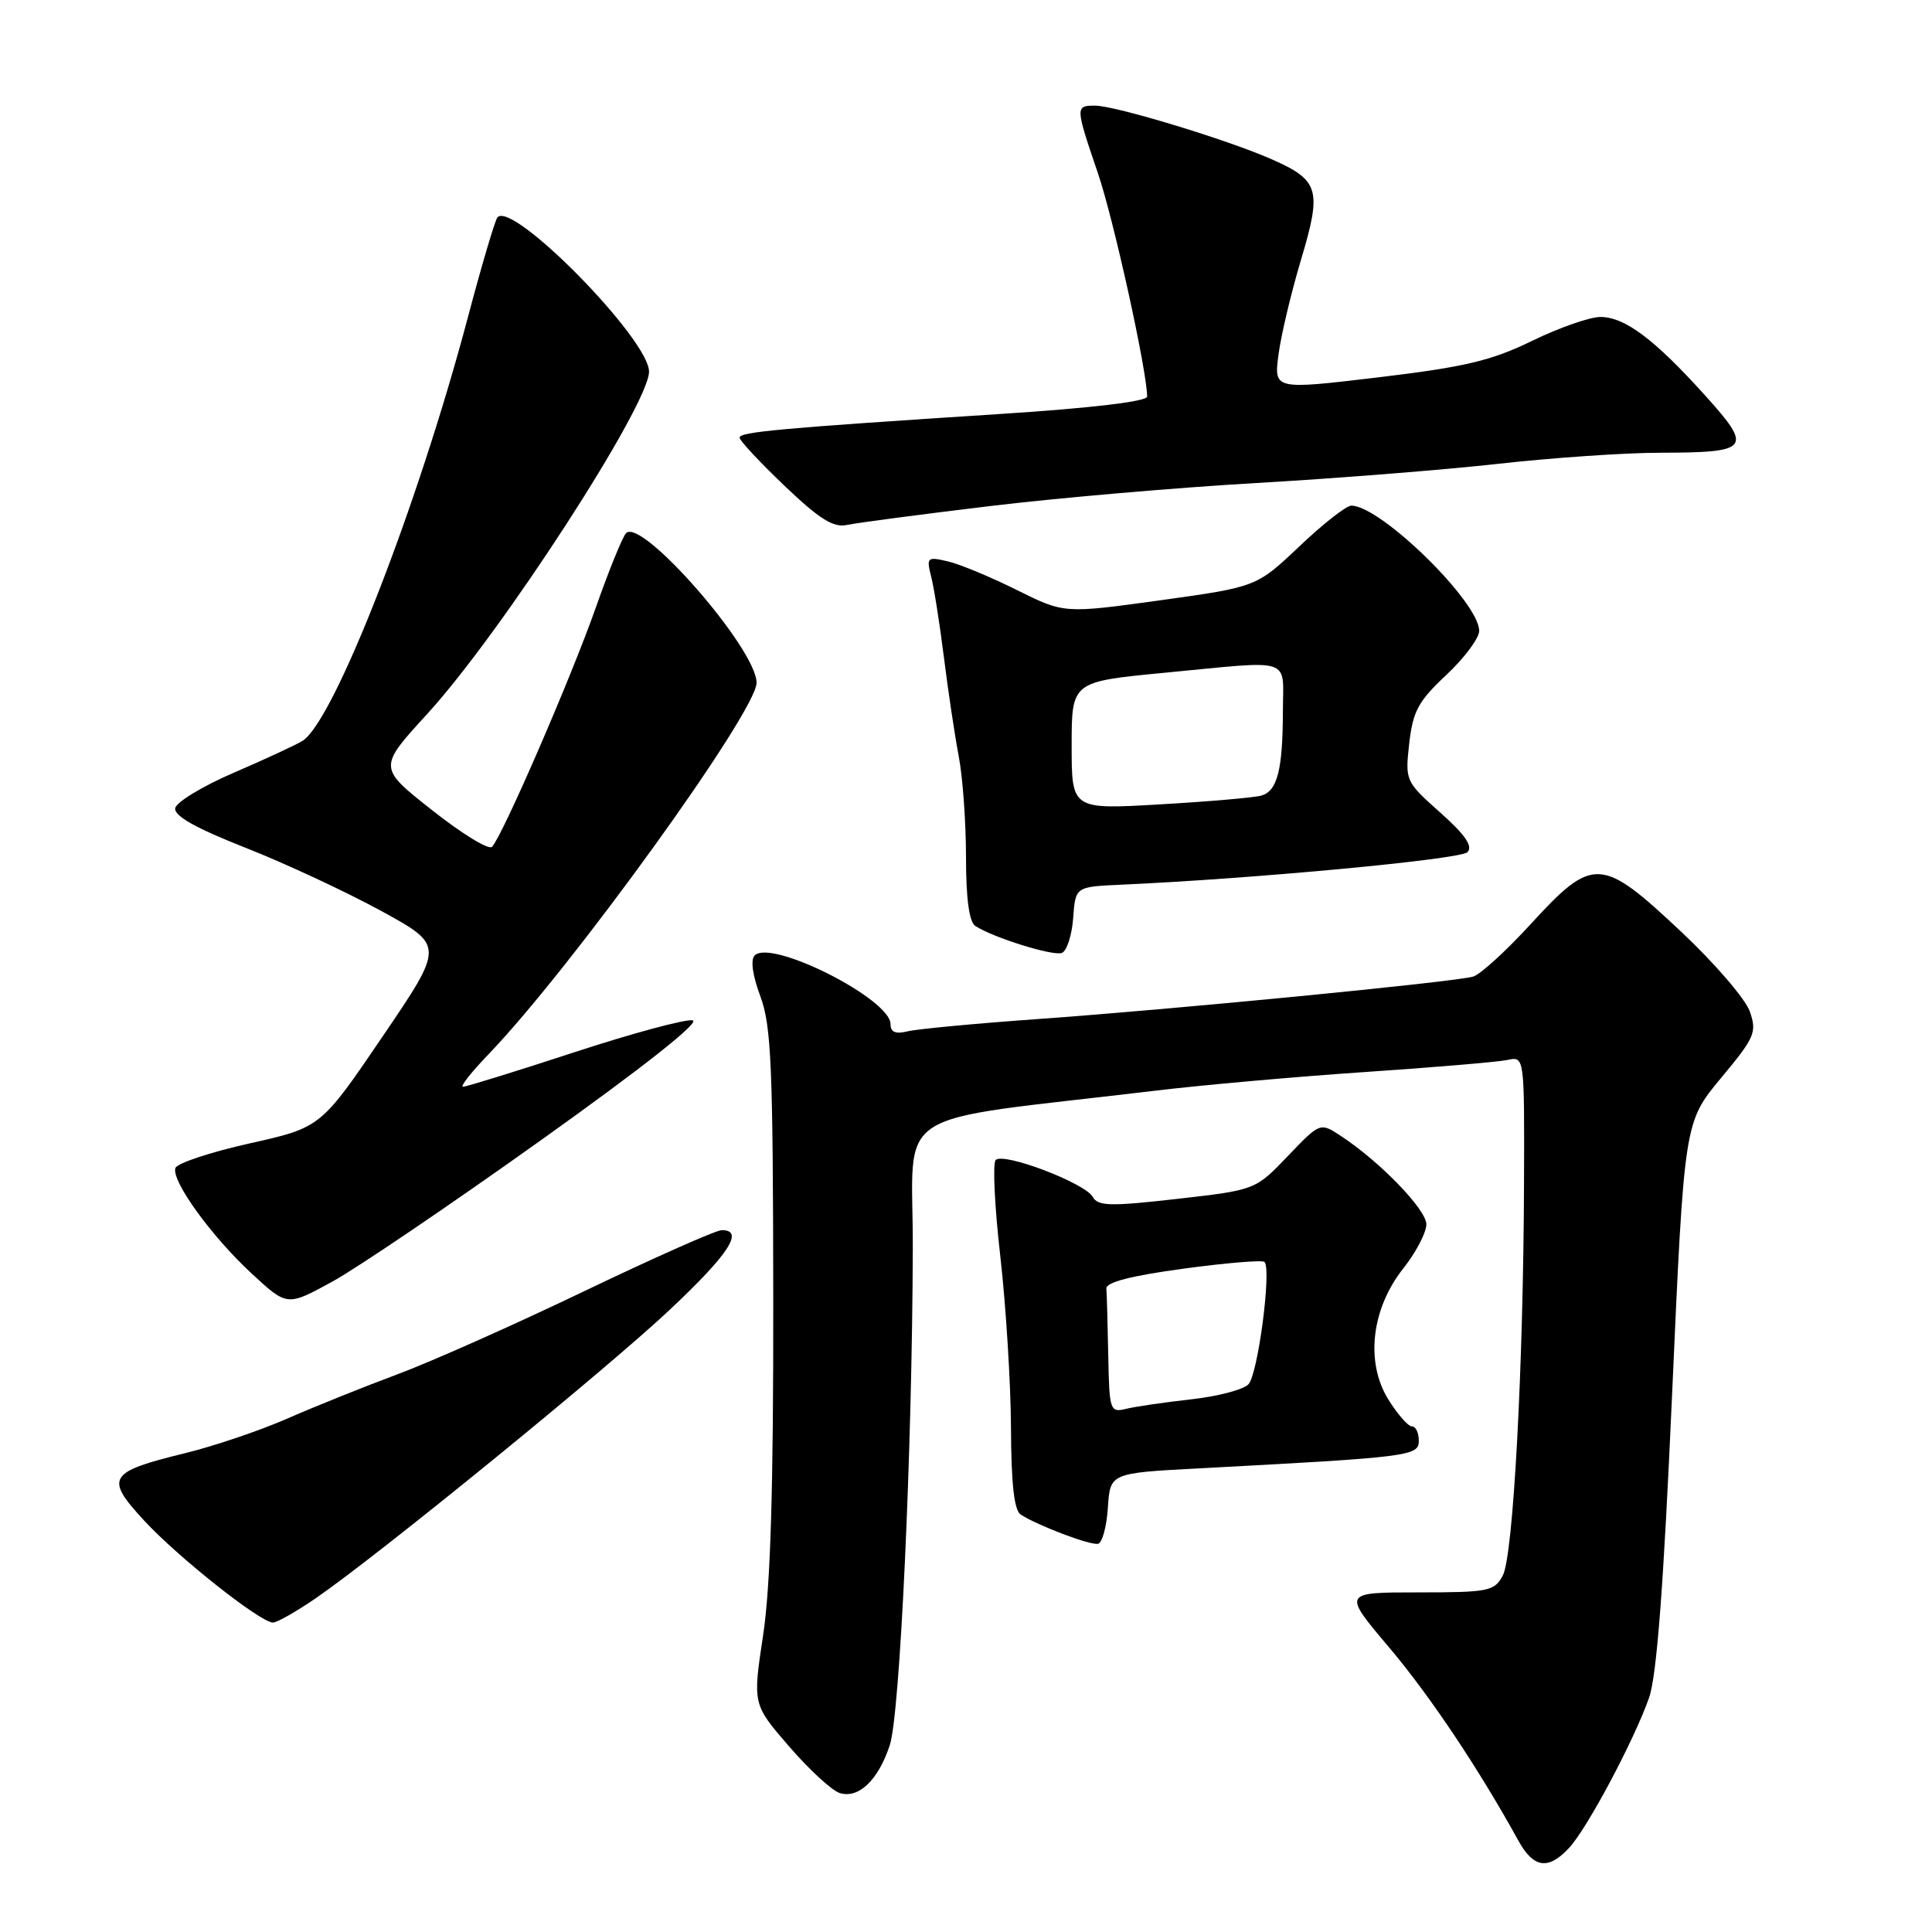<?xml version="1.0" encoding="UTF-8" standalone="no"?>
<!DOCTYPE svg PUBLIC "-//W3C//DTD SVG 1.1//EN" "http://www.w3.org/Graphics/SVG/1.1/DTD/svg11.dtd" >
<svg xmlns="http://www.w3.org/2000/svg" xmlns:xlink="http://www.w3.org/1999/xlink" version="1.1" viewBox="0 0 256 256">
 <g >
 <path fill="currentColor"
d=" M 207.90 244.87 C 210.30 242.30 216.49 230.68 218.50 224.99 C 219.53 222.08 220.43 210.23 221.56 184.79 C 223.17 148.71 223.17 148.71 228.03 142.86 C 232.53 137.46 232.82 136.79 231.86 134.03 C 231.29 132.38 227.22 127.65 222.83 123.52 C 212.13 113.46 211.11 113.41 202.74 122.54 C 199.54 126.03 196.15 129.12 195.21 129.40 C 192.85 130.11 155.72 133.73 137.50 135.03 C 129.25 135.62 121.49 136.35 120.25 136.66 C 118.66 137.05 118.00 136.77 118.00 135.70 C 118.00 132.38 102.21 124.39 100.00 126.60 C 99.43 127.17 99.71 129.24 100.75 132.01 C 102.20 135.90 102.43 141.27 102.46 172.00 C 102.49 197.29 102.10 210.13 101.12 216.66 C 99.73 225.83 99.73 225.83 104.55 231.40 C 107.20 234.47 110.22 237.25 111.25 237.58 C 113.76 238.38 116.37 235.89 117.90 231.25 C 119.26 227.13 120.87 192.36 120.95 165.43 C 121.01 146.31 117.17 148.82 153.00 144.53 C 159.32 143.77 171.93 142.65 181.00 142.04 C 190.07 141.43 198.51 140.71 199.75 140.45 C 202.00 139.96 202.00 139.96 201.94 156.73 C 201.86 181.22 200.51 206.18 199.13 208.76 C 198.01 210.85 197.26 211.00 187.92 211.00 C 177.90 211.00 177.90 211.00 184.03 218.25 C 189.44 224.64 195.92 234.33 201.20 243.91 C 203.20 247.54 205.16 247.82 207.90 244.87 Z  M 41.82 211.79 C 50.15 206.06 80.33 181.47 88.78 173.52 C 96.59 166.17 98.66 163.00 95.64 163.00 C 94.89 163.00 86.67 166.65 77.39 171.10 C 68.10 175.56 56.94 180.52 52.59 182.13 C 48.24 183.75 41.72 186.37 38.09 187.96 C 34.47 189.55 28.35 191.62 24.50 192.56 C 14.34 195.04 13.86 195.81 19.05 201.43 C 23.54 206.31 34.51 215.00 36.17 215.00 C 36.70 215.00 39.25 213.55 41.82 211.79 Z  M 146.80 199.77 C 147.10 195.19 147.10 195.19 158.80 194.57 C 186.93 193.08 188.00 192.94 188.00 190.89 C 188.00 189.85 187.59 189.00 187.08 189.00 C 186.58 189.00 185.17 187.39 183.95 185.42 C 180.90 180.48 181.71 173.41 185.96 168.05 C 187.63 165.94 189.00 163.32 189.00 162.23 C 189.00 160.27 182.83 153.90 177.63 150.49 C 174.92 148.72 174.92 148.72 170.63 153.20 C 166.34 157.68 166.34 157.68 155.97 158.86 C 147.09 159.87 145.48 159.83 144.79 158.59 C 143.76 156.75 132.94 152.64 131.93 153.71 C 131.52 154.14 131.79 159.90 132.55 166.50 C 133.30 173.10 133.93 183.31 133.96 189.19 C 133.99 196.60 134.38 200.13 135.25 200.69 C 137.51 202.15 144.48 204.79 145.50 204.56 C 146.05 204.44 146.64 202.28 146.80 199.77 Z  M 71.78 151.01 C 85.28 141.38 92.84 135.40 91.78 135.20 C 90.84 135.01 83.78 136.92 76.10 139.43 C 68.41 141.95 61.78 144.00 61.35 144.00 C 60.93 144.00 62.43 142.09 64.68 139.75 C 75.66 128.35 100.25 94.28 100.25 90.47 C 100.25 86.01 85.03 68.56 82.96 70.64 C 82.50 71.11 80.69 75.55 78.95 80.50 C 75.64 89.90 66.54 110.86 65.19 112.21 C 64.75 112.65 61.18 110.46 57.25 107.35 C 50.10 101.71 50.10 101.71 56.61 94.60 C 66.39 83.91 86.00 53.66 86.00 49.24 C 86.00 44.95 67.87 26.50 65.91 28.81 C 65.59 29.19 63.83 35.12 62.01 42.00 C 55.31 67.25 44.23 95.61 40.08 98.17 C 39.21 98.71 35.13 100.60 31.00 102.38 C 26.88 104.15 23.38 106.27 23.22 107.08 C 23.03 108.10 25.88 109.71 32.55 112.34 C 37.83 114.42 45.91 118.19 50.52 120.71 C 58.88 125.29 58.88 125.29 50.69 137.35 C 42.50 149.40 42.50 149.40 33.06 151.51 C 27.87 152.67 23.45 154.14 23.24 154.77 C 22.68 156.46 28.06 163.88 33.42 168.82 C 38.06 173.10 38.06 173.10 44.07 169.80 C 47.37 167.99 59.84 159.53 71.78 151.01 Z  M 142.20 121.66 C 142.50 117.50 142.50 117.50 148.50 117.23 C 166.16 116.44 193.52 113.87 194.44 112.92 C 195.20 112.14 194.16 110.62 190.83 107.66 C 186.22 103.55 186.18 103.45 186.73 98.50 C 187.22 94.23 187.93 92.91 191.65 89.43 C 194.04 87.19 196.00 84.56 196.00 83.59 C 196.00 79.78 182.94 67.00 179.06 67.00 C 178.39 67.00 175.30 69.42 172.18 72.39 C 166.50 77.77 166.50 77.77 153.76 79.54 C 141.01 81.30 141.01 81.30 134.76 78.19 C 131.31 76.47 127.20 74.76 125.61 74.39 C 122.85 73.74 122.74 73.85 123.39 76.43 C 123.77 77.92 124.53 82.75 125.08 87.15 C 125.63 91.56 126.51 97.44 127.04 100.22 C 127.57 103.00 128.00 109.01 128.00 113.58 C 128.00 119.04 128.42 122.16 129.23 122.69 C 131.57 124.23 139.51 126.71 140.70 126.27 C 141.35 126.03 142.03 123.95 142.20 121.66 Z  M 131.00 67.08 C 140.07 65.98 156.05 64.60 166.50 64.00 C 176.95 63.40 191.35 62.26 198.50 61.46 C 205.65 60.66 215.32 59.99 220.00 59.99 C 231.91 59.96 232.30 59.46 225.92 52.38 C 219.21 44.94 215.29 42.00 212.06 42.00 C 210.65 42.00 206.57 43.43 203.00 45.17 C 197.63 47.79 194.10 48.63 182.64 50.00 C 168.79 51.65 168.79 51.65 169.41 46.97 C 169.75 44.39 171.10 38.73 172.40 34.39 C 175.17 25.13 174.81 23.89 168.52 21.11 C 162.66 18.52 147.78 14.00 145.11 14.00 C 142.47 14.00 142.47 14.11 145.48 22.95 C 147.58 29.12 151.99 49.16 152.00 52.55 C 152.00 53.19 144.68 54.07 132.75 54.84 C 103.24 56.75 98.00 57.23 98.00 57.99 C 98.00 58.38 100.68 61.25 103.96 64.38 C 108.56 68.77 110.43 69.95 112.21 69.56 C 113.47 69.29 121.92 68.17 131.00 67.08 Z  M 146.85 179.61 C 146.77 175.42 146.66 171.44 146.60 170.75 C 146.53 169.91 149.84 169.05 156.78 168.11 C 162.43 167.34 167.27 166.94 167.55 167.21 C 168.51 168.18 166.68 182.18 165.41 183.44 C 164.71 184.15 161.29 185.04 157.82 185.42 C 154.34 185.81 150.49 186.37 149.25 186.67 C 147.08 187.20 146.99 186.96 146.85 179.61 Z  M 142.00 98.80 C 142.00 90.33 142.00 90.33 154.25 89.15 C 171.60 87.49 170.00 86.97 169.99 94.25 C 169.97 102.00 169.26 104.80 167.14 105.42 C 166.24 105.68 160.21 106.21 153.75 106.58 C 142.00 107.27 142.00 107.27 142.00 98.80 Z "/>
</g>
</svg>